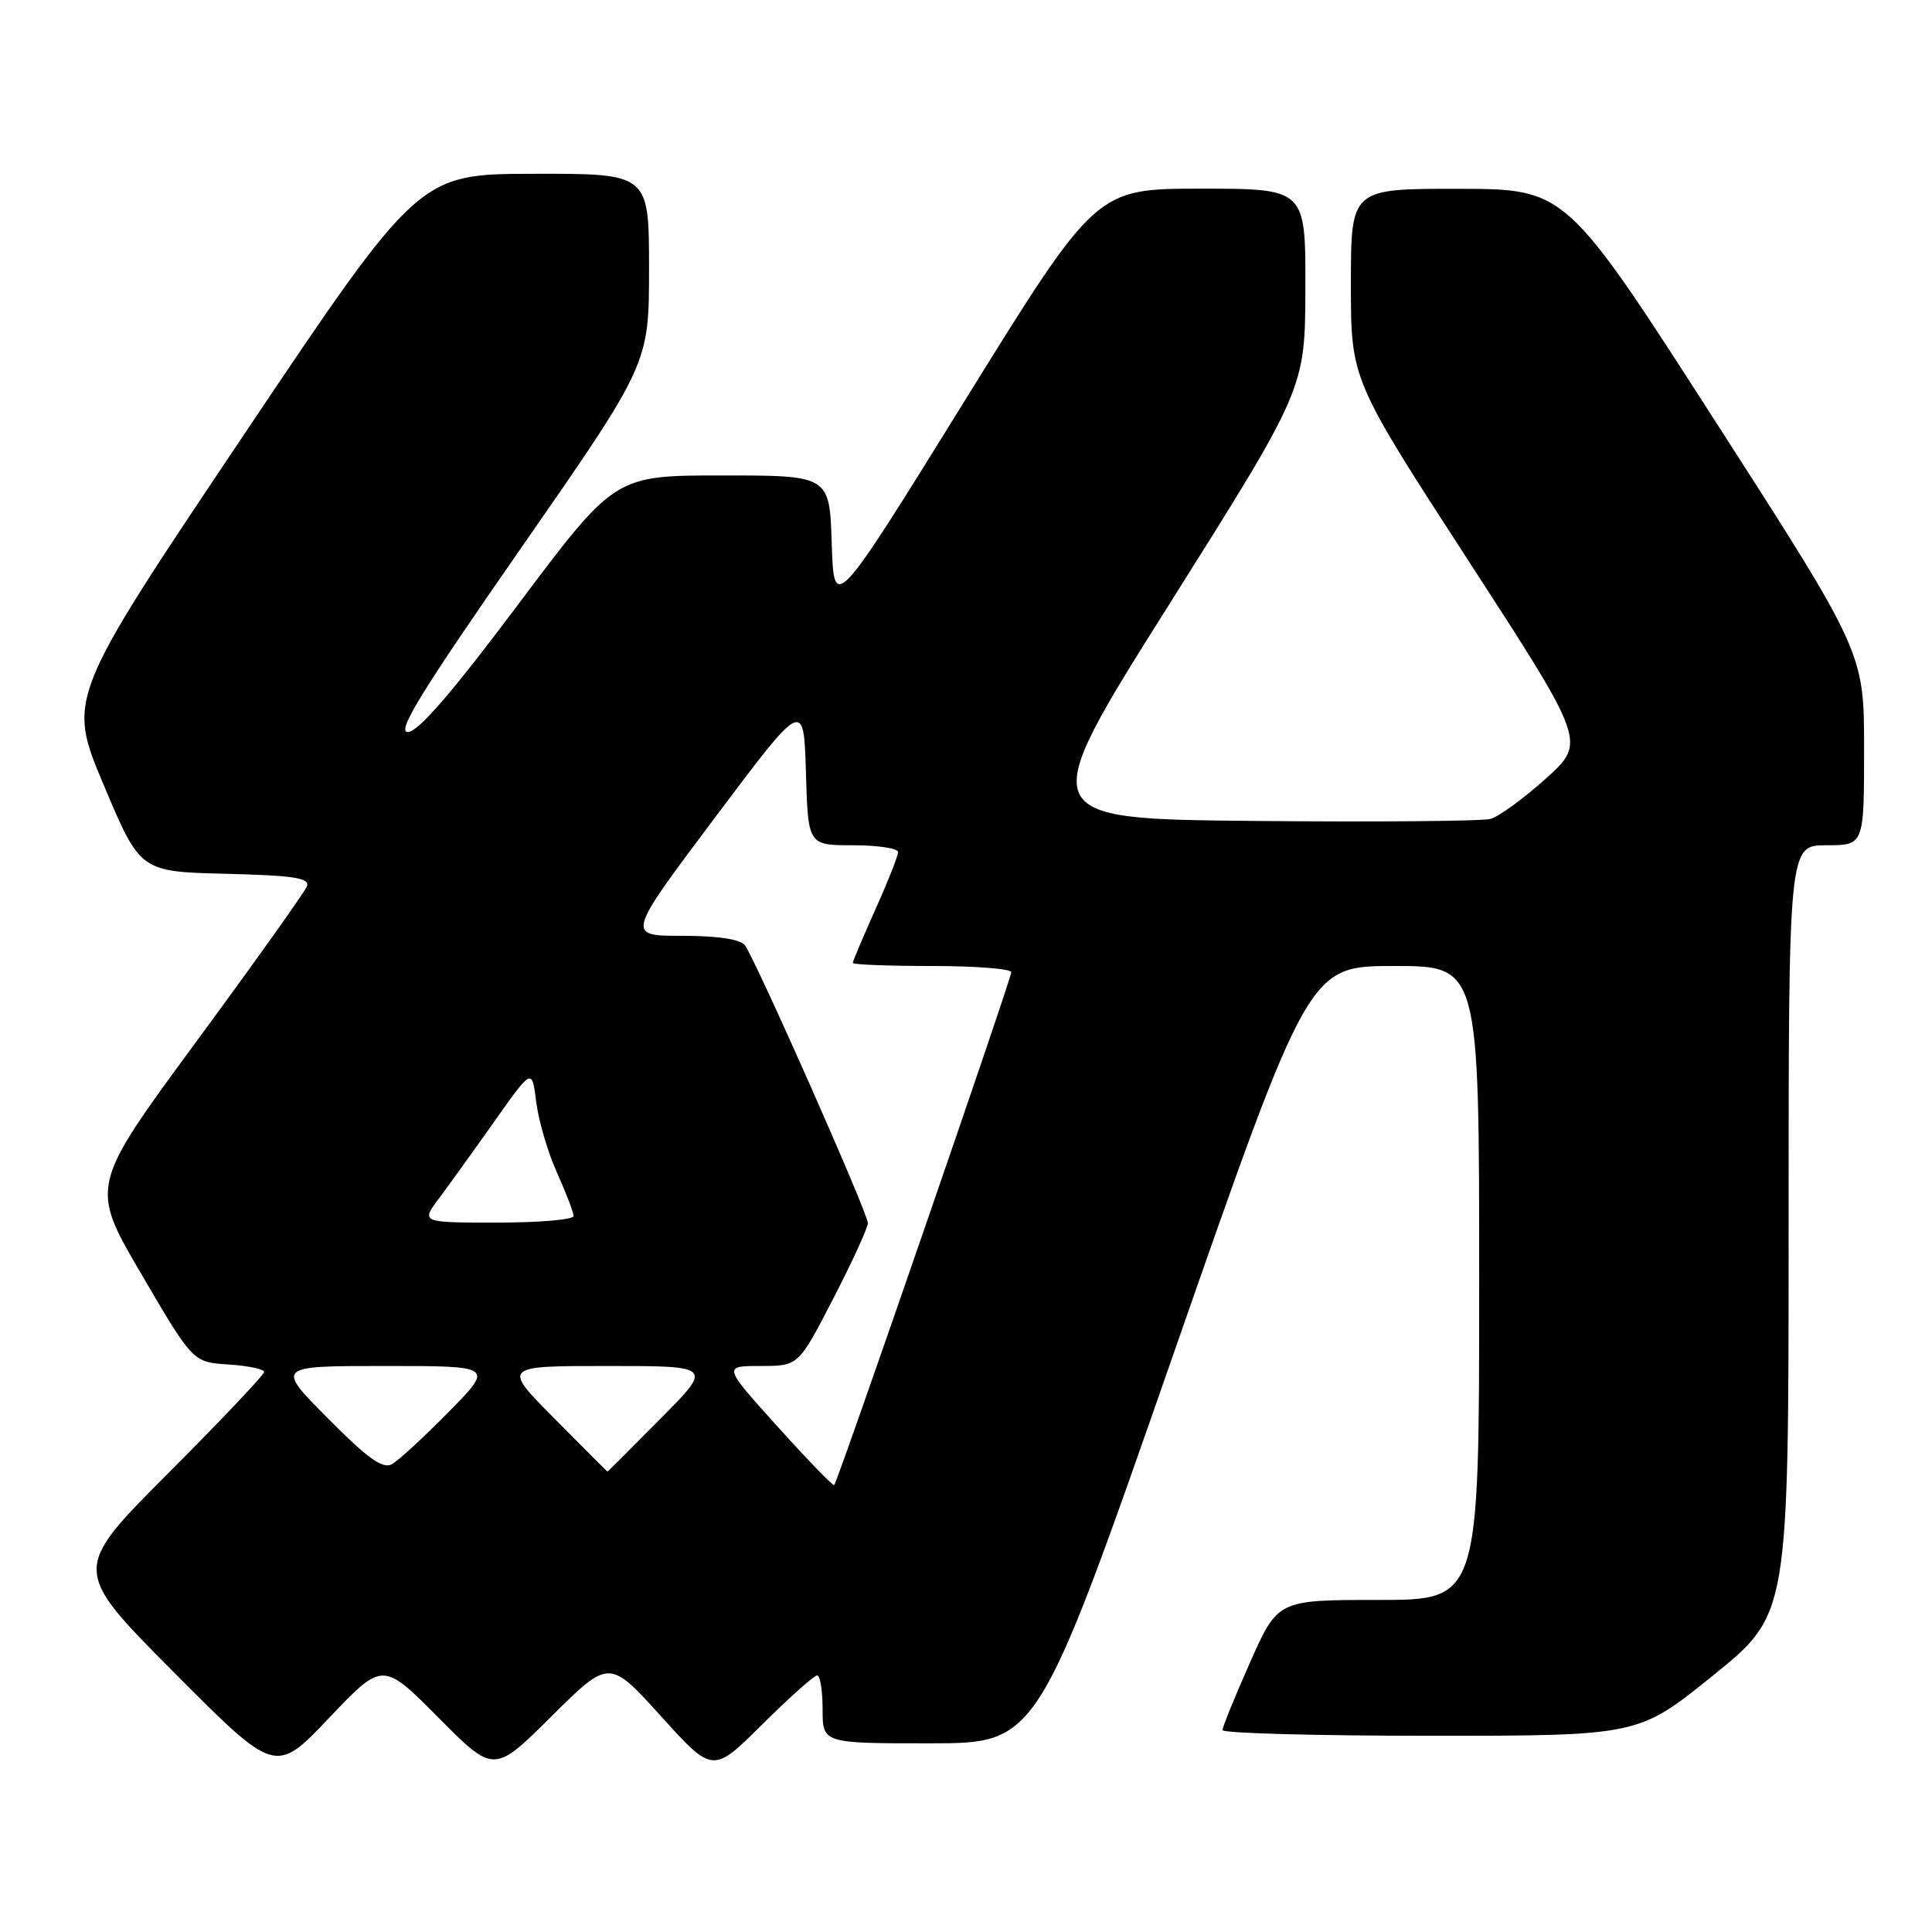 <?xml version="1.0" encoding="UTF-8" standalone="no"?>
<!DOCTYPE svg PUBLIC "-//W3C//DTD SVG 1.1//EN" "http://www.w3.org/Graphics/SVG/1.1/DTD/svg11.dtd" >
<svg xmlns="http://www.w3.org/2000/svg" xmlns:xlink="http://www.w3.org/1999/xlink" version="1.1" viewBox="0 0 256 256">
 <g >
 <path fill="currentColor"
d=" M 58.08 227.58 C 65.45 235.00 65.45 235.00 73.08 227.42 C 80.72 219.83 80.72 219.83 87.59 227.41 C 94.45 235.00 94.45 235.00 101.00 228.50 C 104.60 224.92 107.88 222.00 108.28 222.00 C 108.67 222.00 109.00 224.03 109.00 226.50 C 109.00 231.00 109.00 231.00 123.25 231.00 C 137.50 230.99 137.50 230.99 155.46 179.50 C 173.42 128.00 173.42 128.00 184.71 128.00 C 196.00 128.00 196.00 128.00 196.00 170.00 C 196.00 212.00 196.00 212.00 182.66 212.00 C 169.32 212.00 169.32 212.00 165.65 220.25 C 163.63 224.79 161.99 228.84 161.99 229.25 C 162.00 229.66 174.40 230.00 189.56 230.00 C 217.12 230.00 217.12 230.00 227.06 221.95 C 237.00 213.90 237.00 213.90 237.00 162.95 C 237.00 112.00 237.00 112.00 242.00 112.00 C 247.00 112.00 247.00 112.00 247.00 99.24 C 247.00 86.48 247.00 86.48 227.25 55.76 C 207.50 25.04 207.50 25.04 193.25 25.02 C 179.00 25.00 179.00 25.00 179.00 37.65 C 179.00 50.29 179.00 50.29 194.59 74.32 C 210.17 98.35 210.17 98.35 204.84 103.16 C 201.90 105.80 198.60 108.21 197.50 108.51 C 196.40 108.81 182.34 108.93 166.26 108.78 C 137.02 108.50 137.02 108.50 154.98 80.00 C 172.93 51.50 172.93 51.50 172.97 38.25 C 173.00 25.00 173.00 25.00 159.12 25.00 C 145.24 25.00 145.24 25.00 127.87 53.04 C 110.50 81.08 110.50 81.08 110.21 72.04 C 109.92 63.00 109.92 63.00 95.70 63.00 C 81.48 63.00 81.48 63.00 68.73 80.00 C 59.87 91.82 55.39 97.00 54.04 97.00 C 52.52 97.00 55.81 91.65 69.05 72.61 C 86.00 48.22 86.00 48.22 86.00 35.61 C 86.00 23.00 86.00 23.00 70.75 23.03 C 55.50 23.05 55.50 23.05 32.20 57.78 C 8.90 92.52 8.90 92.52 13.74 104.01 C 18.58 115.50 18.58 115.50 29.89 115.78 C 39.02 116.01 41.09 116.33 40.66 117.45 C 40.37 118.21 33.78 127.46 26.02 138.01 C 11.91 157.18 11.91 157.18 18.74 168.84 C 25.56 180.50 25.56 180.50 30.28 180.80 C 32.88 180.97 35.00 181.42 35.00 181.79 C 35.00 182.17 29.27 188.22 22.26 195.24 C 9.53 208.00 9.53 208.00 23.01 221.56 C 36.50 235.12 36.50 235.12 43.60 227.64 C 50.71 220.16 50.71 220.16 58.08 227.58 Z  M 103.03 189.03 C 95.79 181.00 95.79 181.00 100.79 181.00 C 105.80 181.00 105.80 181.00 110.40 172.09 C 112.93 167.19 115.00 162.68 115.00 162.06 C 115.00 160.75 100.10 127.11 98.70 125.25 C 98.09 124.45 95.11 124.00 90.37 124.00 C 82.98 124.00 82.98 124.00 94.74 108.33 C 106.50 92.65 106.50 92.65 106.79 102.33 C 107.07 112.00 107.07 112.00 113.04 112.00 C 116.32 112.00 119.00 112.41 119.00 112.91 C 119.00 113.41 117.65 116.82 116.00 120.50 C 114.35 124.18 113.00 127.37 113.00 127.59 C 113.00 127.82 117.72 128.00 123.50 128.00 C 129.28 128.00 134.00 128.37 134.00 128.83 C 134.00 129.70 111.01 196.29 110.54 196.78 C 110.39 196.94 107.01 193.45 103.03 189.03 Z  M 43.45 187.94 C 36.55 181.00 36.55 181.00 51.00 181.00 C 65.44 181.00 65.44 181.00 59.47 187.07 C 56.19 190.41 52.79 193.54 51.92 194.02 C 50.71 194.68 48.70 193.24 43.45 187.94 Z  M 73.50 188.00 C 66.55 181.00 66.55 181.00 80.50 181.00 C 94.45 181.00 94.45 181.00 87.50 188.00 C 83.68 191.85 80.53 195.00 80.50 195.00 C 80.47 195.00 77.32 191.85 73.50 188.00 Z  M 58.20 158.75 C 59.53 156.96 62.85 152.36 65.56 148.52 C 70.50 141.53 70.50 141.53 71.05 146.02 C 71.36 148.48 72.59 152.69 73.80 155.38 C 75.01 158.06 76.00 160.65 76.00 161.13 C 76.00 161.61 71.45 162.00 65.88 162.00 C 55.76 162.00 55.76 162.00 58.20 158.75 Z "/>
</g>
</svg>